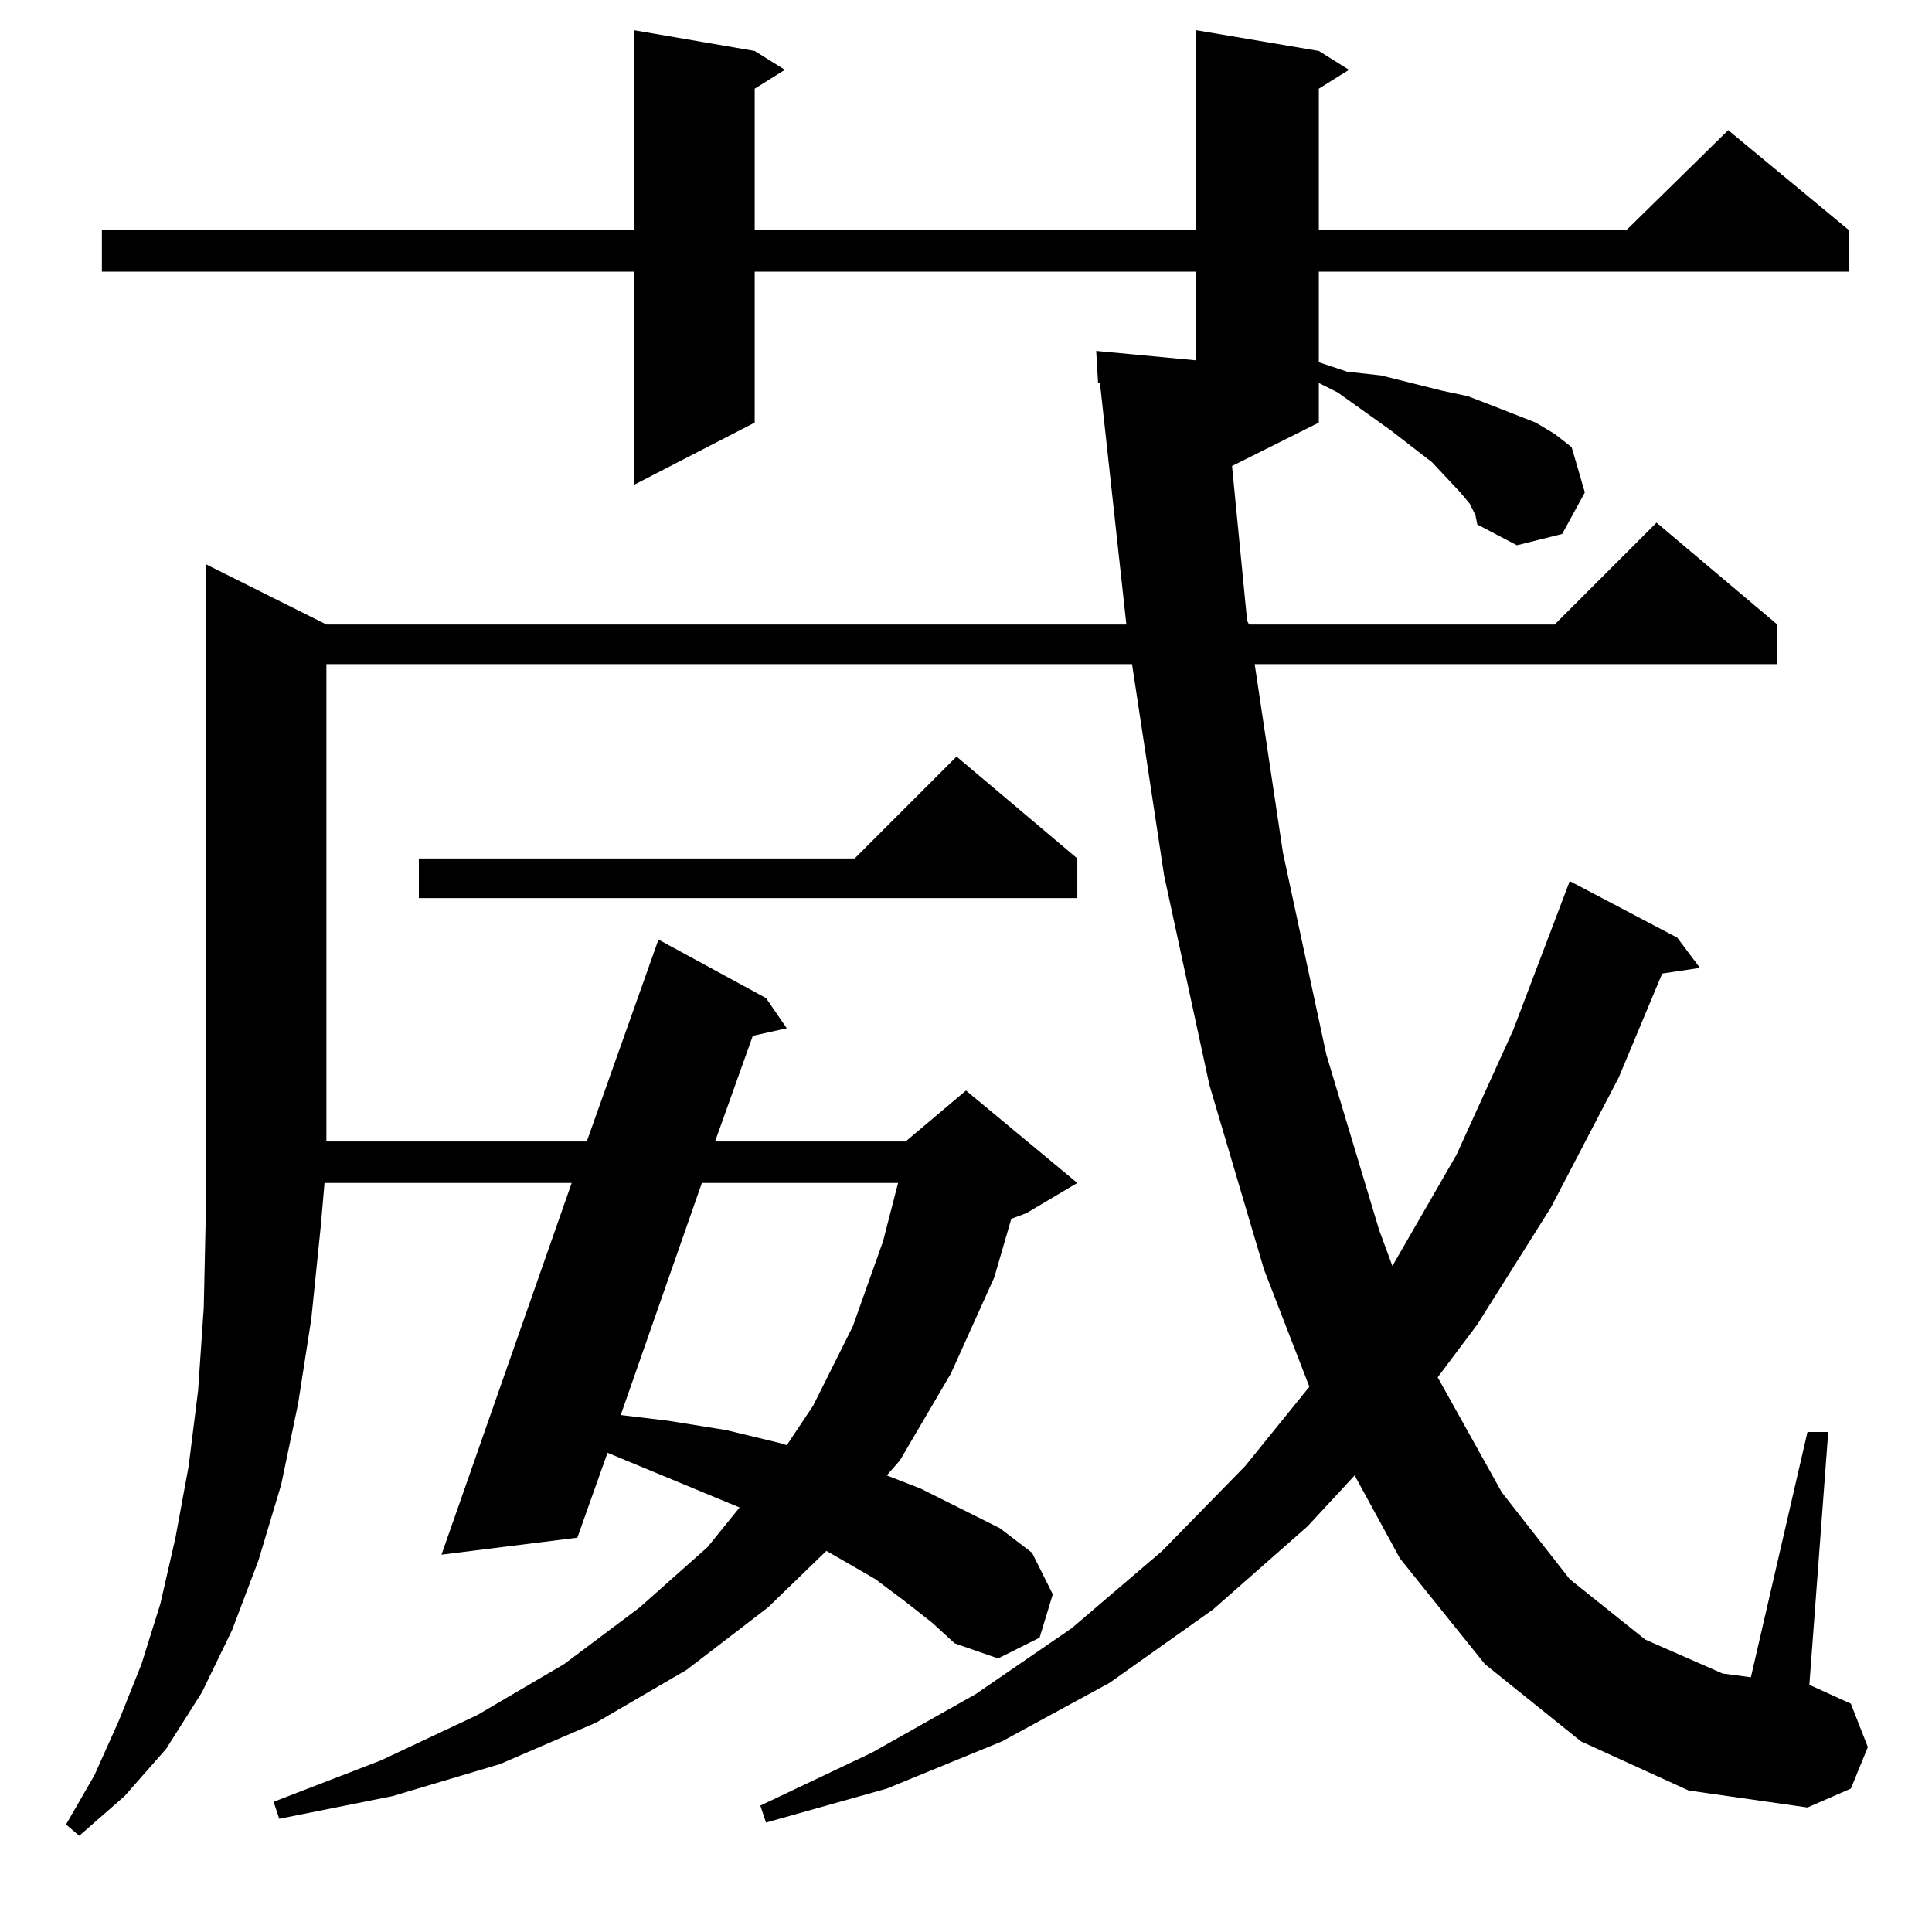 <?xml version="1.0" standalone="no"?>
<!DOCTYPE svg PUBLIC "-//W3C//DTD SVG 1.1//EN" "http://www.w3.org/Graphics/SVG/1.1/DTD/svg11.dtd" >
<svg xmlns="http://www.w3.org/2000/svg" xmlns:xlink="http://www.w3.org/1999/xlink" version="1.1" viewBox="0 -144 1024 1024">
  <g transform="matrix(1 0 0 -1 0 880)">
   <path fill="currentColor"
d="M480 175l-16 12l-19 11l-7 4l-31 -30l-43 -33l-48 -28l-51 -22l-57 -17l-60 -12l-3 9l57 22l51 24l46 27l40 30l36 32l17 21l-70 29l-16 -45l-72 -9l69 197h-131l-2 -23l-5 -49l-7 -45l-9 -43l-12 -40l-14 -37l-16 -33l-19 -30l-22 -25l-24 -21l-7 6l15 26l13 29l12 30
l10 32l8 35l7 38l5 40l3 44l1 46v49v299l64 -32h424l-14 128h-1l-1 17l53 -5v47h-234v-80l-64 -33v113h-282v22h282v106l64 -11l16 -10l-16 -10v-75h234v106l65 -11l16 -10l-16 -10v-75h163l54 53l64 -53v-22h-281v-48l15 -5l18 -2l32 -8l14 -3l13 -5l23 -9l10 -6l9 -7
l7 -24l-12 -22l-24 -6l-21 11l-1 5l-3 6l-5 6l-15 16l-22 17l-28 20l-10 5v-21l-46 -23l8 -82l1 -2h162l54 54l64 -54v-21h-277l15 -100l23 -107l28 -93l7 -19l34 59l30 66l30 79l57 -30l12 -16l-20 -3l-23 -55l-36 -69l-39 -62l-21 -28l34 -61l36 -46l40 -32l41 -18l15 -2
l30 130h11l-10 -134l22 -10l9 -23l-9 -22l-23 -10l-63 9l-57 26l-51 41l-45 56l-24 44l-25 -27l-50 -44l-55 -39l-57 -31l-61 -25l-64 -18l-3 9l59 28l55 31l51 35l48 41l44 45l34 42l-24 62l-29 98l-24 111l-17 112h-427v-246v-7h138l38 107l57 -31l11 -16l-18 -4l-20 -56
h101l32 27l59 -49l-27 -16l-8 -3l-9 -31l-23 -51l-27 -46l-7 -8l18 -7l22 -11l20 -10l17 -13l11 -22l-7 -23l-22 -11l-23 8l-12 11zM372 397l-43 -123l25 -3l31 -5l29 -7l3 -1l14 21l21 42l16 45l8 31h-104zM571 569v-21h-349v21h231l54 54z" />
  </g>

</svg>

